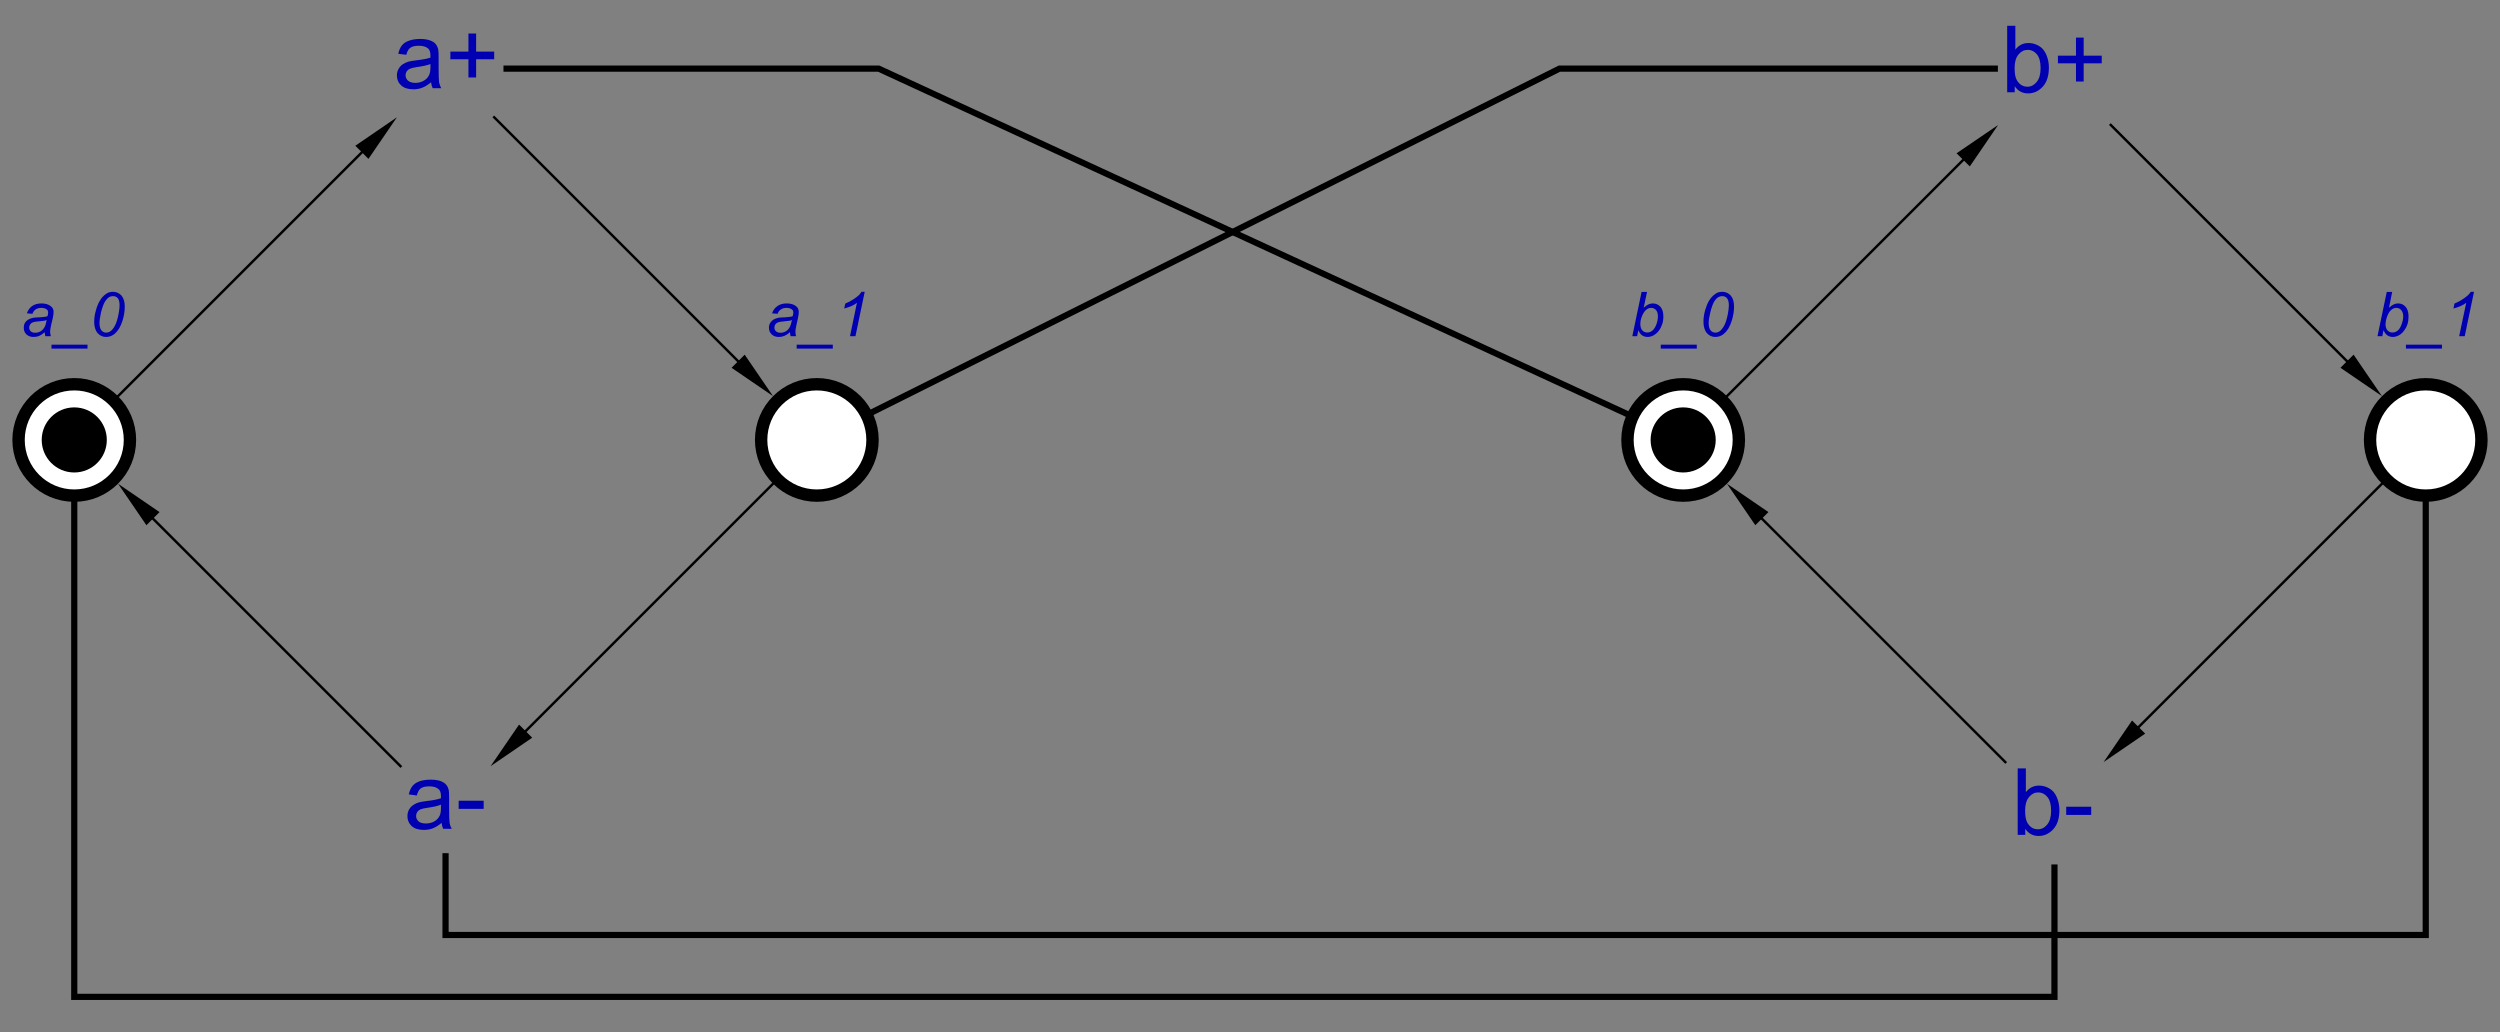 <?xml version="1.0" encoding="UTF-8"?>
<!DOCTYPE svg PUBLIC '-//W3C//DTD SVG 1.0//EN'
          'http://www.w3.org/TR/2001/REC-SVG-20010904/DTD/svg10.dtd'>
<svg color-interpolation="auto" color-rendering="auto" fill="black" fill-opacity="1" font-family="&apos;Dialog&apos;" font-size="12" font-style="normal" font-weight="normal" height="417" image-rendering="auto" shape-rendering="auto" stroke="black" stroke-dasharray="none" stroke-dashoffset="0" stroke-linecap="square" stroke-linejoin="miter" stroke-miterlimit="10" stroke-opacity="1" stroke-width="1" text-rendering="auto" width="1010" xmlns="http://www.w3.org/2000/svg" xmlns:xlink="http://www.w3.org/1999/xlink"
><rect width="100%" height="100%" fill="#808080" stroke="none"/><!--Generated by the Batik Graphics2D SVG Generator--><defs id="genericDefs"
  /><g
  ><g fill="rgb(0,0,178)" font-family="sans-serif" font-size="0.75" stroke="rgb(0,0,178)" transform="matrix(50,0,0,50,180,27.734)"
    ><path d="M-0.117 0.11 Q-0.154 0.141 -0.188 0.154 Q-0.221 0.167 -0.26 0.167 Q-0.324 0.167 -0.359 0.135 Q-0.393 0.104 -0.393 0.055 Q-0.393 0.026 -0.38 0.003 Q-0.367 -0.021 -0.346 -0.035 Q-0.325 -0.049 -0.299 -0.057 Q-0.279 -0.062 -0.24 -0.067 Q-0.16 -0.076 -0.122 -0.089 Q-0.122 -0.103 -0.122 -0.106 Q-0.122 -0.147 -0.141 -0.163 Q-0.166 -0.185 -0.216 -0.185 Q-0.262 -0.185 -0.284 -0.169 Q-0.307 -0.153 -0.317 -0.112 L-0.382 -0.12 Q-0.373 -0.162 -0.353 -0.187 Q-0.333 -0.213 -0.295 -0.226 Q-0.257 -0.24 -0.206 -0.24 Q-0.157 -0.24 -0.125 -0.228 Q-0.094 -0.217 -0.08 -0.199 Q-0.065 -0.181 -0.059 -0.154 Q-0.056 -0.137 -0.056 -0.093 L-0.056 -0.005 Q-0.056 0.087 -0.052 0.111 Q-0.047 0.135 -0.035 0.158 L-0.104 0.158 Q-0.114 0.137 -0.117 0.11 ZM-0.122 -0.037 Q-0.158 -0.023 -0.23 -0.013 Q-0.271 -0.007 -0.288 0.001 Q-0.304 0.008 -0.314 0.022 Q-0.323 0.036 -0.323 0.053 Q-0.323 0.08 -0.303 0.097 Q-0.283 0.115 -0.244 0.115 Q-0.206 0.115 -0.177 0.098 Q-0.147 0.082 -0.133 0.052 Q-0.122 0.03 -0.122 -0.013 L-0.122 -0.037 ZM0.185 0.071 L0.185 -0.076 L0.039 -0.076 L0.039 -0.138 L0.185 -0.138 L0.185 -0.284 L0.247 -0.284 L0.247 -0.138 L0.393 -0.138 L0.393 -0.076 L0.247 -0.076 L0.247 0.071 L0.185 0.071 Z" stroke="none"
    /></g
    ><g fill="rgb(0,0,178)" font-family="sans-serif" font-size="0.75" stroke="rgb(0,0,178)" transform="matrix(50,0,0,50,180,327.734)"
    ><path d="M-0.032 0.094 Q-0.069 0.125 -0.102 0.138 Q-0.136 0.151 -0.175 0.151 Q-0.239 0.151 -0.274 0.12 Q-0.308 0.088 -0.308 0.04 Q-0.308 0.011 -0.295 -0.013 Q-0.282 -0.036 -0.261 -0.05 Q-0.24 -0.065 -0.214 -0.072 Q-0.194 -0.077 -0.155 -0.082 Q-0.075 -0.091 -0.037 -0.105 Q-0.037 -0.118 -0.037 -0.122 Q-0.037 -0.162 -0.056 -0.178 Q-0.081 -0.201 -0.131 -0.201 Q-0.177 -0.201 -0.2 -0.185 Q-0.222 -0.168 -0.232 -0.127 L-0.297 -0.136 Q-0.288 -0.177 -0.268 -0.203 Q-0.248 -0.228 -0.21 -0.242 Q-0.172 -0.255 -0.121 -0.255 Q-0.072 -0.255 -0.041 -0.244 Q-0.009 -0.232 0.005 -0.214 Q0.02 -0.197 0.026 -0.169 Q0.029 -0.152 0.029 -0.109 L0.029 -0.021 Q0.029 0.071 0.033 0.096 Q0.037 0.12 0.05 0.142 L-0.019 0.142 Q-0.029 0.122 -0.032 0.094 ZM-0.037 -0.053 Q-0.073 -0.038 -0.145 -0.028 Q-0.186 -0.022 -0.203 -0.015 Q-0.22 -0.007 -0.229 0.007 Q-0.238 0.021 -0.238 0.038 Q-0.238 0.064 -0.218 0.082 Q-0.198 0.099 -0.16 0.099 Q-0.121 0.099 -0.092 0.083 Q-0.062 0.066 -0.048 0.037 Q-0.037 0.015 -0.037 -0.029 L-0.037 -0.053 ZM0.106 -0.019 L0.106 -0.085 L0.308 -0.085 L0.308 -0.019 L0.106 -0.019 Z" stroke="none"
    /></g
    ><g fill="rgb(0,0,178)" font-family="sans-serif" font-size="0.75" stroke="rgb(0,0,178)" transform="matrix(50,0,0,50,830,27.734)"
    ><path d="M-0.321 0.191 L-0.382 0.191 L-0.382 -0.346 L-0.316 -0.346 L-0.316 -0.154 Q-0.275 -0.207 -0.21 -0.207 Q-0.174 -0.207 -0.142 -0.192 Q-0.11 -0.178 -0.089 -0.152 Q-0.068 -0.125 -0.057 -0.088 Q-0.045 -0.051 -0.045 -0.009 Q-0.045 0.091 -0.094 0.145 Q-0.144 0.2 -0.213 0.2 Q-0.282 0.2 -0.321 0.142 L-0.321 0.191 ZM-0.322 -0.006 Q-0.322 0.064 -0.303 0.095 Q-0.272 0.146 -0.218 0.146 Q-0.175 0.146 -0.144 0.108 Q-0.112 0.07 -0.112 -0.004 Q-0.112 -0.08 -0.142 -0.116 Q-0.173 -0.152 -0.215 -0.152 Q-0.259 -0.152 -0.29 -0.115 Q-0.322 -0.077 -0.322 -0.006 ZM0.174 0.104 L0.174 -0.043 L0.028 -0.043 L0.028 -0.105 L0.174 -0.105 L0.174 -0.251 L0.236 -0.251 L0.236 -0.105 L0.382 -0.105 L0.382 -0.043 L0.236 -0.043 L0.236 0.104 L0.174 0.104 Z" stroke="none"
    /></g
    ><g fill="rgb(0,0,178)" font-family="sans-serif" font-size="0.75" stroke="rgb(0,0,178)" transform="matrix(50,0,0,50,830,327.734)"
    ><path d="M-0.236 0.191 L-0.297 0.191 L-0.297 -0.346 L-0.231 -0.346 L-0.231 -0.154 Q-0.19 -0.207 -0.125 -0.207 Q-0.089 -0.207 -0.057 -0.192 Q-0.025 -0.178 -0.004 -0.152 Q0.017 -0.125 0.028 -0.088 Q0.04 -0.051 0.04 -0.009 Q0.04 0.091 -0.009 0.145 Q-0.059 0.2 -0.128 0.2 Q-0.197 0.2 -0.236 0.142 L-0.236 0.191 ZM-0.237 -0.006 Q-0.237 0.064 -0.218 0.095 Q-0.187 0.146 -0.134 0.146 Q-0.09 0.146 -0.059 0.108 Q-0.027 0.07 -0.027 -0.004 Q-0.027 -0.08 -0.058 -0.116 Q-0.088 -0.152 -0.131 -0.152 Q-0.174 -0.152 -0.205 -0.115 Q-0.237 -0.077 -0.237 -0.006 ZM0.095 0.03 L0.095 -0.036 L0.297 -0.036 L0.297 0.03 L0.095 0.03 Z" stroke="none"
    /></g
    ><g fill="white" font-family="sans-serif" font-size="0.75" stroke="white" transform="matrix(50,0,0,50,30,177.734)"
    ><circle cx="0" cy="0" r="0.45" stroke="none"
      /><circle cx="0" cy="0" fill="none" r="0.45" stroke="black" stroke-width="0.1"
      /><circle cx="0" cy="0" fill="black" r="0.263" stroke="none" stroke-width="0.1"
    /></g
    ><g fill="rgb(0,0,178)" font-family="sans-serif" font-size="0.5" font-style="italic" stroke="rgb(0,0,178)" stroke-width="0.1" transform="matrix(50,0,0,50,30,177.734)"
    ><path d="M-0.239 -0.87 Q-0.262 -0.85 -0.283 -0.841 Q-0.304 -0.832 -0.329 -0.832 Q-0.364 -0.832 -0.387 -0.853 Q-0.408 -0.874 -0.408 -0.907 Q-0.408 -0.929 -0.399 -0.945 Q-0.389 -0.962 -0.372 -0.972 Q-0.356 -0.982 -0.332 -0.987 Q-0.317 -0.99 -0.276 -0.991 Q-0.234 -0.993 -0.216 -1 Q-0.211 -1.018 -0.211 -1.03 Q-0.211 -1.046 -0.222 -1.054 Q-0.237 -1.067 -0.267 -1.067 Q-0.295 -1.067 -0.313 -1.054 Q-0.33 -1.042 -0.338 -1.019 L-0.383 -1.023 Q-0.369 -1.062 -0.34 -1.082 Q-0.31 -1.103 -0.265 -1.103 Q-0.217 -1.103 -0.189 -1.08 Q-0.167 -1.063 -0.167 -1.035 Q-0.167 -1.015 -0.173 -0.987 L-0.188 -0.923 Q-0.195 -0.892 -0.195 -0.873 Q-0.195 -0.861 -0.189 -0.838 L-0.234 -0.838 Q-0.237 -0.85 -0.239 -0.87 ZM-0.223 -0.969 Q-0.232 -0.965 -0.243 -0.963 Q-0.253 -0.961 -0.278 -0.959 Q-0.317 -0.956 -0.333 -0.951 Q-0.348 -0.945 -0.356 -0.934 Q-0.364 -0.922 -0.364 -0.908 Q-0.364 -0.89 -0.352 -0.878 Q-0.339 -0.866 -0.315 -0.866 Q-0.293 -0.866 -0.273 -0.877 Q-0.253 -0.889 -0.241 -0.91 Q-0.229 -0.931 -0.223 -0.969 ZM-0.184 -0.738 L-0.184 -0.77 L0.107 -0.77 L0.107 -0.738 L-0.184 -0.738 ZM0.161 -0.955 Q0.161 -1 0.175 -1.047 Q0.188 -1.094 0.205 -1.122 Q0.221 -1.15 0.239 -1.166 Q0.257 -1.182 0.274 -1.19 Q0.291 -1.197 0.312 -1.197 Q0.353 -1.197 0.381 -1.167 Q0.408 -1.136 0.408 -1.078 Q0.408 -1.019 0.389 -0.961 Q0.367 -0.892 0.327 -0.858 Q0.296 -0.832 0.257 -0.832 Q0.217 -0.832 0.189 -0.863 Q0.161 -0.895 0.161 -0.955 ZM0.204 -0.944 Q0.204 -0.911 0.215 -0.892 Q0.23 -0.867 0.259 -0.867 Q0.285 -0.867 0.306 -0.89 Q0.336 -0.923 0.351 -0.986 Q0.366 -1.049 0.366 -1.089 Q0.366 -1.127 0.352 -1.145 Q0.337 -1.162 0.313 -1.162 Q0.295 -1.162 0.28 -1.153 Q0.265 -1.143 0.251 -1.122 Q0.231 -1.091 0.216 -1.029 Q0.204 -0.976 0.204 -0.944 Z" stroke="none"
    /></g
    ><g fill="white" font-family="sans-serif" font-size="0.5" font-style="italic" stroke="white" stroke-width="0.1" transform="matrix(50,0,0,50,330,177.734)"
    ><circle cx="0" cy="0" r="0.45" stroke="none"
      /><circle cx="0" cy="0" fill="none" r="0.45" stroke="black"
      /><path d="M-0.217 -0.87 Q-0.24 -0.85 -0.262 -0.841 Q-0.283 -0.832 -0.307 -0.832 Q-0.343 -0.832 -0.365 -0.853 Q-0.387 -0.874 -0.387 -0.907 Q-0.387 -0.929 -0.377 -0.945 Q-0.367 -0.962 -0.351 -0.972 Q-0.335 -0.982 -0.311 -0.987 Q-0.296 -0.99 -0.254 -0.991 Q-0.213 -0.993 -0.195 -1 Q-0.19 -1.018 -0.19 -1.03 Q-0.19 -1.046 -0.201 -1.054 Q-0.216 -1.067 -0.246 -1.067 Q-0.273 -1.067 -0.291 -1.054 Q-0.309 -1.042 -0.317 -1.019 L-0.362 -1.023 Q-0.348 -1.062 -0.318 -1.082 Q-0.289 -1.103 -0.243 -1.103 Q-0.195 -1.103 -0.167 -1.08 Q-0.146 -1.063 -0.146 -1.035 Q-0.146 -1.015 -0.152 -0.987 L-0.166 -0.923 Q-0.173 -0.892 -0.173 -0.873 Q-0.173 -0.861 -0.168 -0.838 L-0.212 -0.838 Q-0.216 -0.85 -0.217 -0.87 ZM-0.201 -0.969 Q-0.21 -0.965 -0.221 -0.963 Q-0.232 -0.961 -0.257 -0.959 Q-0.295 -0.956 -0.311 -0.951 Q-0.327 -0.945 -0.335 -0.934 Q-0.343 -0.922 -0.343 -0.908 Q-0.343 -0.89 -0.33 -0.878 Q-0.317 -0.866 -0.294 -0.866 Q-0.272 -0.866 -0.252 -0.877 Q-0.231 -0.889 -0.22 -0.91 Q-0.208 -0.931 -0.201 -0.969 ZM-0.163 -0.738 L-0.163 -0.77 L0.129 -0.77 L0.129 -0.738 L-0.163 -0.738 ZM0.268 -0.838 L0.324 -1.108 Q0.288 -1.079 0.221 -1.062 L0.23 -1.102 Q0.263 -1.115 0.295 -1.136 Q0.327 -1.157 0.343 -1.173 Q0.352 -1.183 0.361 -1.197 L0.387 -1.197 L0.312 -0.838 L0.268 -0.838 Z" fill="rgb(0,0,178)" stroke="none"
    /></g
    ><g fill="white" font-family="sans-serif" font-size="0.5" font-style="italic" stroke="white" stroke-width="0.1" transform="matrix(50,0,0,50,980,177.734)"
    ><circle cx="0" cy="0" r="0.45" stroke="none"
      /><circle cx="0" cy="0" fill="none" r="0.45" stroke="black"
      /><path d="M-0.39 -0.838 L-0.315 -1.196 L-0.271 -1.196 L-0.297 -1.068 Q-0.276 -1.087 -0.259 -1.095 Q-0.242 -1.103 -0.224 -1.103 Q-0.187 -1.103 -0.163 -1.076 Q-0.139 -1.049 -0.139 -0.997 Q-0.139 -0.962 -0.148 -0.934 Q-0.158 -0.905 -0.173 -0.886 Q-0.187 -0.866 -0.202 -0.855 Q-0.218 -0.843 -0.234 -0.838 Q-0.25 -0.832 -0.265 -0.832 Q-0.29 -0.832 -0.31 -0.845 Q-0.33 -0.859 -0.341 -0.887 L-0.351 -0.838 L-0.39 -0.838 ZM-0.324 -0.944 L-0.325 -0.936 Q-0.325 -0.903 -0.309 -0.885 Q-0.293 -0.868 -0.269 -0.868 Q-0.246 -0.868 -0.226 -0.884 Q-0.207 -0.9 -0.195 -0.935 Q-0.182 -0.969 -0.182 -0.998 Q-0.182 -1.031 -0.198 -1.049 Q-0.214 -1.067 -0.237 -1.067 Q-0.261 -1.067 -0.281 -1.049 Q-0.301 -1.03 -0.314 -0.992 Q-0.324 -0.963 -0.324 -0.944 ZM-0.16 -0.738 L-0.16 -0.77 L0.131 -0.77 L0.131 -0.738 L-0.16 -0.738 ZM0.27 -0.838 L0.327 -1.108 Q0.29 -1.079 0.224 -1.062 L0.232 -1.102 Q0.265 -1.115 0.297 -1.136 Q0.329 -1.157 0.345 -1.173 Q0.355 -1.183 0.364 -1.197 L0.39 -1.197 L0.315 -0.838 L0.27 -0.838 Z" fill="rgb(0,0,178)" stroke="none"
    /></g
    ><g fill="white" font-family="sans-serif" font-size="0.5" font-style="italic" stroke="white" stroke-width="0.1" transform="matrix(50,0,0,50,680,177.734)"
    ><circle cx="0" cy="0" r="0.45" stroke="none"
      /><circle cx="0" cy="0" fill="none" r="0.45" stroke="black"
      /><circle cx="0" cy="0" fill="black" r="0.263" stroke="none"
      /><path d="M-0.411 -0.838 L-0.336 -1.196 L-0.292 -1.196 L-0.319 -1.068 Q-0.298 -1.087 -0.281 -1.095 Q-0.264 -1.103 -0.245 -1.103 Q-0.209 -1.103 -0.184 -1.076 Q-0.16 -1.049 -0.16 -0.997 Q-0.16 -0.962 -0.17 -0.934 Q-0.18 -0.905 -0.194 -0.886 Q-0.208 -0.866 -0.224 -0.855 Q-0.239 -0.843 -0.255 -0.838 Q-0.272 -0.832 -0.286 -0.832 Q-0.312 -0.832 -0.332 -0.845 Q-0.351 -0.859 -0.362 -0.887 L-0.372 -0.838 L-0.411 -0.838 ZM-0.346 -0.944 L-0.346 -0.936 Q-0.346 -0.903 -0.33 -0.885 Q-0.314 -0.868 -0.29 -0.868 Q-0.267 -0.868 -0.248 -0.884 Q-0.229 -0.9 -0.216 -0.935 Q-0.204 -0.969 -0.204 -0.998 Q-0.204 -1.031 -0.219 -1.049 Q-0.235 -1.067 -0.258 -1.067 Q-0.282 -1.067 -0.302 -1.049 Q-0.322 -1.03 -0.336 -0.992 Q-0.346 -0.963 -0.346 -0.944 ZM-0.181 -0.738 L-0.181 -0.77 L0.11 -0.77 L0.11 -0.738 L-0.181 -0.738 ZM0.164 -0.955 Q0.164 -1 0.177 -1.047 Q0.191 -1.094 0.207 -1.122 Q0.224 -1.15 0.242 -1.166 Q0.26 -1.182 0.277 -1.19 Q0.294 -1.197 0.315 -1.197 Q0.356 -1.197 0.384 -1.167 Q0.411 -1.136 0.411 -1.078 Q0.411 -1.019 0.392 -0.961 Q0.37 -0.892 0.33 -0.858 Q0.299 -0.832 0.26 -0.832 Q0.219 -0.832 0.192 -0.863 Q0.164 -0.895 0.164 -0.955 ZM0.206 -0.944 Q0.206 -0.911 0.217 -0.892 Q0.232 -0.867 0.262 -0.867 Q0.287 -0.867 0.308 -0.89 Q0.339 -0.923 0.354 -0.986 Q0.369 -1.049 0.369 -1.089 Q0.369 -1.127 0.354 -1.145 Q0.34 -1.162 0.315 -1.162 Q0.298 -1.162 0.283 -1.153 Q0.267 -1.143 0.253 -1.122 Q0.234 -1.091 0.219 -1.029 Q0.206 -0.976 0.206 -0.944 Z" fill="rgb(0,0,178)" stroke="none"
    /></g
    ><g font-family="sans-serif" font-size="0.5" font-style="italic" stroke-width="0.02" transform="matrix(50,0,0,50,680,427.734)"
    ><path d="M-9.607 -7.607 L-7.636 -5.636" fill="none"
      /><path d="M-7.583 -5.689 L-7.689 -5.583 L-7.354 -5.354 Z" stroke="none"
    /></g
    ><g font-family="sans-serif" font-size="0.5" font-style="italic" stroke-width="0.02" transform="matrix(50,0,0,50,680,427.734)"
    ><path d="M-7.354 -4.646 L-9.353 -2.647" fill="none"
      /><path d="M-9.3 -2.594 L-9.406 -2.7 L-9.636 -2.364 Z" stroke="none"
    /></g
    ><g font-family="sans-serif" font-size="0.5" font-style="italic" stroke-width="0.02" transform="matrix(50,0,0,50,680,427.734)"
    ><path d="M-10.364 -2.364 L-12.364 -4.364" fill="none"
      /><path d="M-12.417 -4.311 L-12.311 -4.417 L-12.646 -4.646 Z" stroke="none"
    /></g
    ><g font-family="sans-serif" font-size="0.5" font-style="italic" stroke-width="0.02" transform="matrix(50,0,0,50,680,427.734)"
    ><path d="M-12.646 -5.354 L-10.676 -7.324" fill="none"
      /><path d="M-10.729 -7.377 L-10.623 -7.271 L-10.393 -7.607 Z" stroke="none"
    /></g
    ><g font-family="sans-serif" font-size="0.5" font-style="italic" stroke-width="0.02" transform="matrix(50,0,0,50,680,427.734)"
    ><path d="M3.455 -7.545 L5.364 -5.636" fill="none"
      /><path d="M5.417 -5.689 L5.311 -5.583 L5.646 -5.354 Z" stroke="none"
    /></g
    ><g font-family="sans-serif" font-size="0.5" font-style="italic" stroke-width="0.02" transform="matrix(50,0,0,50,680,427.734)"
    ><path d="M5.646 -4.646 L3.68 -2.68" fill="none"
      /><path d="M3.733 -2.627 L3.627 -2.733 L3.397 -2.397 Z" stroke="none"
    /></g
    ><g font-family="sans-serif" font-size="0.5" font-style="italic" stroke-width="0.02" transform="matrix(50,0,0,50,680,427.734)"
    ><path d="M2.603 -2.397 L0.636 -4.364" fill="none"
      /><path d="M0.583 -4.311 L0.689 -4.417 L0.354 -4.646 Z" stroke="none"
    /></g
    ><g font-family="sans-serif" font-size="0.5" font-style="italic" stroke-width="0.02" transform="matrix(50,0,0,50,680,427.734)"
    ><path d="M0.354 -5.354 L2.263 -7.263" fill="none"
      /><path d="M2.209 -7.316 L2.316 -7.21 L2.545 -7.545 Z" stroke="none"
    /></g
    ><g font-family="sans-serif" font-size="0.5" font-style="italic" stroke-width="0.05" transform="matrix(50,0,0,50,680,427.734)"
    ><path d="M-6.553 -5.224 L-1 -8 L2.5 -8 L2.518 -8" fill="none"
    /></g
    ><g font-family="sans-serif" font-size="0.5" font-style="italic" stroke-width="0.05" transform="matrix(50,0,0,50,680,427.734)"
    ><path d="M6 -4.5 L6 -1 L-10 -1 L-10 -1.636" fill="none"
    /></g
    ><g font-family="sans-serif" font-size="0.5" font-style="italic" stroke-width="0.05" transform="matrix(50,0,0,50,680,427.734)"
    ><path d="M-13 -4.5 L-13 -0.5 L3 -0.5 L3 -1.545" fill="none"
    /></g
    ><g font-family="sans-serif" font-size="0.5" font-style="italic" stroke-width="0.05" transform="matrix(50,0,0,50,680,427.734)"
    ><path d="M-0.454 -5.21 L-6.5 -8 L-9.507 -8" fill="none"
    /></g
  ></g
></svg
>
